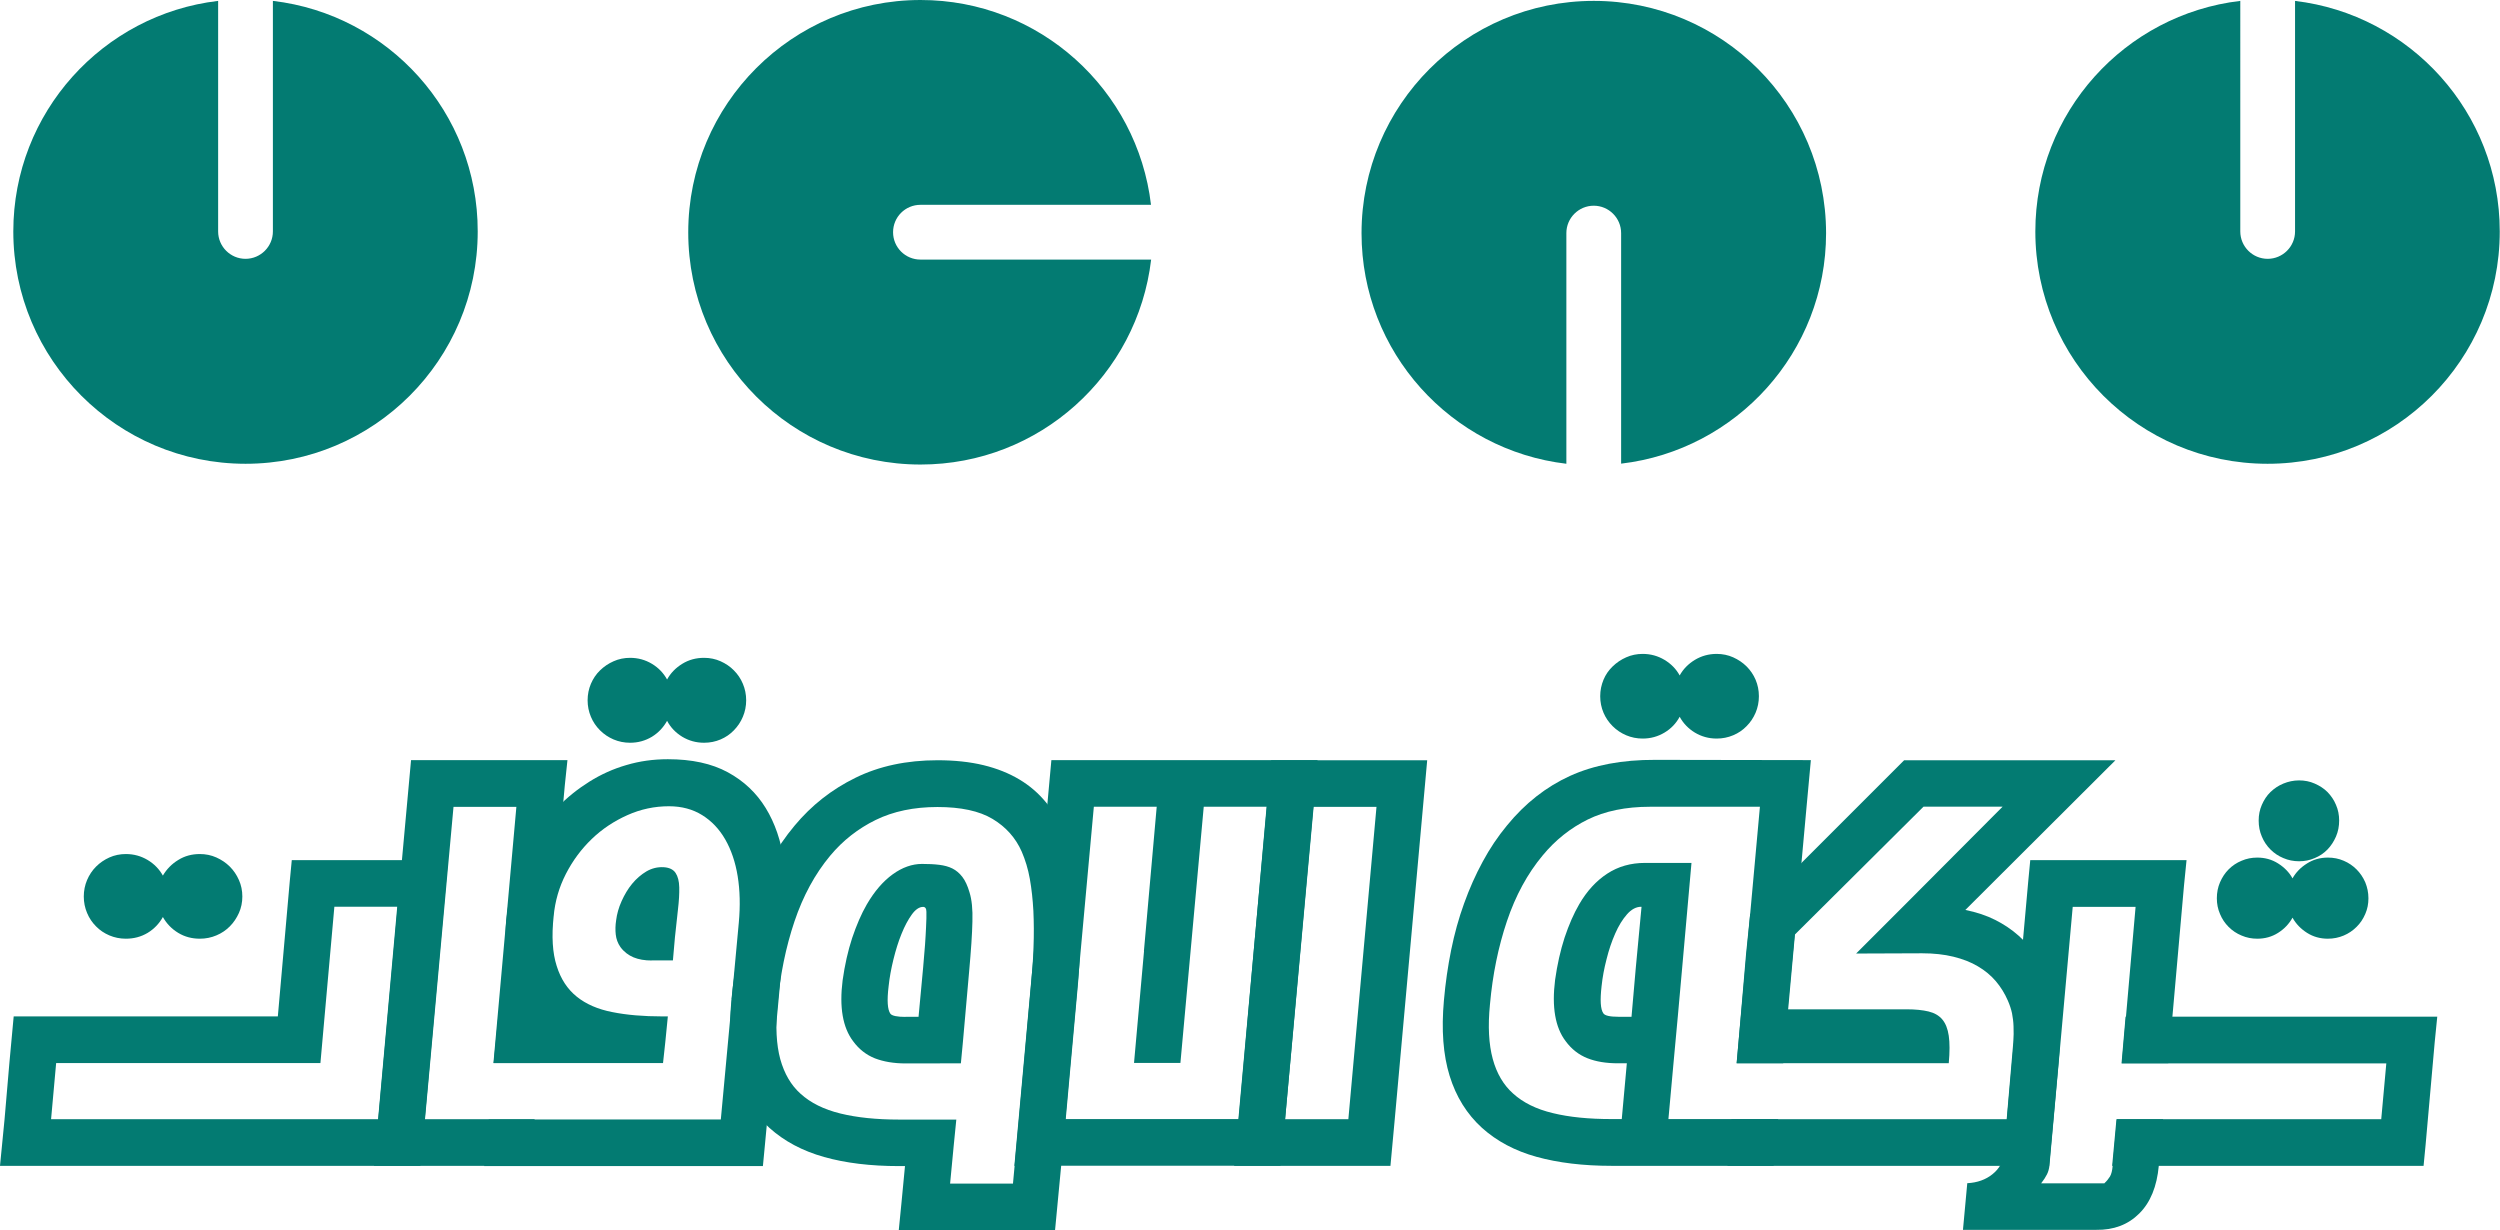 <?xml version="1.0" encoding="UTF-8"?>
<svg id="Layer_2" data-name="Layer 2" xmlns="http://www.w3.org/2000/svg" viewBox="0 0 197.24 97.06">
  <defs>
    <style>
      .cls-1 {
        fill: #037b72;
      }
    </style>
  </defs>
  <g id="Layer_1-2" data-name="Layer 1">
    <path class="cls-1" d="M21.53,.07V18.26c0,1.19-.97,2.16-2.16,2.16s-2.16-.97-2.16-2.16V.07C8.12,1.14,1.05,8.87,1.05,18.26c0,10.12,8.21,18.33,18.32,18.33s18.32-8.2,18.32-18.33C37.7,8.87,30.64,1.14,21.53,.07"/>
    <path class="cls-1" d="M90.81,20.48h-18.19c-1.19,0-2.16-.96-2.16-2.16s.97-2.16,2.16-2.16h18.19C89.74,7.07,82.02,0,72.63,0c-10.12,0-18.33,8.21-18.33,18.33s8.2,18.32,18.33,18.32c9.39,0,17.12-7.07,18.19-16.17"/>
    <path class="cls-1" d="M123.58,36.58V18.39c0-1.19,.97-2.16,2.16-2.16s2.16,.97,2.16,2.16v18.19c9.1-1.07,16.17-8.8,16.17-18.19C144.06,8.27,135.86,.07,125.74,.07s-18.32,8.21-18.32,18.33c0,9.39,7.07,17.12,16.17,18.19"/>
    <path class="cls-1" d="M181.07,.07V18.26c0,1.19-.97,2.16-2.16,2.16s-2.16-.97-2.16-2.16V.07c-9.1,1.07-16.17,8.8-16.17,18.19,0,10.12,8.2,18.33,18.32,18.33s18.32-8.2,18.32-18.33c0-9.39-7.07-17.12-16.17-18.19"/>
    <path class="cls-1" d="M33.51,88.3l-.18,2-.16,1.68H0l.36-3.68,.38-4.43,.34-3.68H21.92l.94-10.65,.16-1.68h12.33l-.18,2-1.26,14.01-.4,4.43Zm-3.68,0l1.51-16.76h-4.96l-1.1,12.33H4.43l-.4,4.43H29.83Zm-19.9-14.24c-.46,0-.9-.09-1.3-.26-.4-.17-.76-.41-1.05-.71-.3-.3-.54-.65-.71-1.06-.17-.4-.26-.84-.26-1.3s.09-.9,.26-1.3,.41-.76,.71-1.06c.3-.3,.65-.54,1.05-.72,.4-.18,.84-.27,1.3-.27,.63,0,1.2,.16,1.72,.47,.52,.31,.92,.73,1.2,1.23,.3-.51,.7-.92,1.21-1.23,.51-.32,1.08-.47,1.71-.47,.46,0,.9,.09,1.3,.27,.4,.18,.76,.42,1.06,.72,.3,.3,.54,.65,.72,1.06,.18,.4,.27,.84,.27,1.3s-.09,.9-.27,1.3c-.18,.4-.42,.76-.72,1.06-.3,.3-.65,.54-1.06,.71-.4,.17-.84,.26-1.3,.26-.63,0-1.2-.15-1.71-.46s-.91-.72-1.21-1.25c-.29,.52-.69,.94-1.2,1.25-.52,.31-1.09,.46-1.72,.46"/>
    <polygon class="cls-1" points="40.74 63.66 35.78 63.66 33.53 88.3 42.18 88.3 41.85 91.98 31.51 91.98 29.51 91.98 32.43 59.97 34.1 59.97 42.74 59.97 44.77 59.97 44.56 61.97 42.59 83.87 38.93 83.87 40.74 63.66"/>
    <path class="cls-1" d="M57.73,78.82l.56-6.04c.12-1.32,.09-2.53-.09-3.65-.18-1.11-.51-2.08-.98-2.9-.47-.82-1.08-1.46-1.82-1.92-.74-.46-1.61-.7-2.62-.7-1.14,0-2.23,.23-3.28,.7-1.05,.47-1.99,1.09-2.81,1.88-.82,.79-1.5,1.7-2.04,2.75-.54,1.05-.86,2.16-.97,3.35-.17,1.59-.09,2.89,.24,3.92,.32,1.03,.85,1.83,1.58,2.42,.73,.59,1.67,1,2.81,1.22,1.14,.23,2.45,.34,3.93,.34h.45l-.2,2.02-.18,1.66h-13.36l.36-3.68h2.9c-.48-.42-.88-.92-1.2-1.51-.32-.58-.57-1.21-.75-1.86-.18-.66-.29-1.35-.34-2.07-.05-.72-.04-1.43,.02-2.13,.11-1.14,.33-2.25,.69-3.32s.81-2.09,1.37-3.03c.56-.94,1.22-1.8,1.99-2.58,.76-.78,1.6-1.45,2.51-2.02,.91-.57,1.88-1.01,2.92-1.31,1.04-.31,2.13-.46,3.27-.46,1.89,0,3.46,.34,4.73,1.03,1.27,.69,2.26,1.63,2.99,2.82,.73,1.19,1.21,2.59,1.44,4.19,.23,1.6,.27,3.32,.1,5.17l-.52,5.73-1.08,11.48-.16,1.68h-21.99l.36-3.68h18.31l.88-9.48Zm-8.02-20.22c-.46,0-.9-.09-1.3-.26-.4-.17-.76-.41-1.07-.72-.31-.31-.55-.66-.72-1.07-.17-.4-.26-.84-.26-1.3s.09-.9,.26-1.3c.17-.4,.41-.76,.72-1.06,.31-.3,.66-.54,1.07-.72,.4-.18,.84-.27,1.3-.27,.63,0,1.2,.16,1.72,.47,.52,.31,.92,.73,1.2,1.24,.28-.51,.68-.92,1.2-1.24,.52-.32,1.09-.47,1.72-.47,.46,0,.9,.09,1.3,.27,.4,.18,.76,.42,1.05,.72,.3,.3,.54,.65,.71,1.06,.17,.4,.26,.84,.26,1.3s-.09,.9-.26,1.3c-.17,.41-.41,.76-.71,1.07-.3,.31-.65,.55-1.05,.72-.4,.17-.84,.26-1.3,.26-.63,0-1.2-.16-1.72-.47-.52-.32-.92-.73-1.2-1.26-.29,.52-.68,.94-1.2,1.26-.52,.31-1.09,.47-1.72,.47m1.71,17.18c-.55,0-1.03-.08-1.44-.25-.4-.17-.75-.43-1.03-.81-.21-.3-.33-.63-.37-.99-.04-.36-.03-.73,.03-1.12,.06-.49,.2-1,.43-1.51,.23-.51,.5-.97,.83-1.37,.33-.4,.71-.73,1.13-.98,.43-.25,.89-.36,1.38-.33,.43,.03,.74,.18,.92,.45,.18,.27,.28,.65,.29,1.14,.01,.49-.02,1.06-.1,1.73-.08,.67-.16,1.4-.24,2.21l-.16,1.82h-1.68Z"/>
    <path class="cls-1" d="M84.07,88.32l-.67,7.05-.16,1.68h-12.33l.2-2.02,.29-3.03h-.47c-2.25,0-4.22-.24-5.92-.72-1.7-.48-3.13-1.24-4.3-2.29-1.2-1.08-2.05-2.44-2.56-4.09-.51-1.65-.66-3.63-.45-5.95,.25-2.74,.79-5.29,1.6-7.66,.81-2.37,1.94-4.42,3.39-6.15,1.33-1.6,2.93-2.86,4.81-3.78,1.87-.92,4.03-1.38,6.47-1.38,1.35,0,2.56,.13,3.63,.39,1.07,.26,2.01,.64,2.83,1.13,.82,.49,1.52,1.1,2.1,1.81,.58,.71,1.07,1.52,1.46,2.41,.7,1.62,1.1,3.49,1.2,5.6,.1,2.12,.04,4.4-.19,6.84l-.52,5.73-.4,4.42Zm-3.28-4.42l.54-6.04c.1-1.08,.18-2.12,.21-3.13,.04-1.01,.03-1.97-.01-2.86-.05-.9-.14-1.74-.28-2.53-.14-.79-.36-1.5-.64-2.15-.48-1.09-1.25-1.95-2.3-2.58-1.05-.63-2.5-.94-4.35-.94s-3.48,.34-4.87,1.02c-1.39,.68-2.59,1.62-3.59,2.82-1.2,1.44-2.14,3.17-2.82,5.19-.68,2.02-1.13,4.22-1.34,6.58-.16,1.71-.09,3.13,.22,4.28,.32,1.15,.85,2.06,1.6,2.73,.79,.72,1.84,1.24,3.14,1.56,1.3,.32,2.85,.48,4.63,.48h4.52l-.2,2-.29,3.05h4.96l.47-5.08,.4-4.4Zm-6.63,0h-2.72c-.93,0-1.73-.14-2.41-.4-.68-.27-1.26-.72-1.72-1.35-.82-1.08-1.1-2.68-.83-4.81,.17-1.21,.42-2.32,.75-3.33,.34-1.01,.72-1.9,1.16-2.66,.6-1.03,1.28-1.82,2.04-2.37,.76-.55,1.54-.82,2.31-.82,.51,0,.96,.02,1.36,.07s.74,.14,1.04,.29c.3,.15,.56,.37,.79,.67,.23,.3,.41,.7,.56,1.21,.18,.57,.26,1.34,.23,2.31-.02,.97-.11,2.29-.26,3.95l-.49,5.55-.16,1.68h-1.66Zm-2.72-3.68h1.03l.36-3.86c.06-.67,.11-1.27,.15-1.8,.04-.52,.06-.98,.08-1.37,.03-.57,.04-.98,.03-1.25,0-.26-.09-.39-.26-.39-.3,0-.6,.2-.89,.6-.29,.4-.56,.9-.81,1.52-.25,.61-.46,1.29-.64,2.02-.18,.73-.31,1.44-.38,2.11-.14,1.14-.09,1.86,.14,2.18,.12,.16,.52,.25,1.19,.25"/>
    <path class="cls-1" d="M83.71,91.98h-3.68l2.92-32.01h21l-.18,2-2.38,26.32-.36,3.68h-17.32Zm6.54-16.94l1.01-11.39h-4.96l-2.25,24.64h13.68l2.2-24.64h-4.96l-1.84,20.21h-3.66l.79-8.83Z"/>
    <path class="cls-1" d="M109.7,91.98h-12.33l.18-2,2.58-28.32,.16-1.68h12.31l-.18,2-2.38,26.33-.34,3.68Zm-1.1-28.32h-4.96l-2.25,24.64h4.99l2.22-24.64Z"/>
    <path class="cls-1" d="M140.29,88.3l-.36,3.68h-12.78c-2.25,0-4.22-.24-5.92-.71-1.7-.47-3.13-1.23-4.3-2.28-1.2-1.09-2.05-2.46-2.56-4.11-.51-1.65-.66-3.63-.45-5.96,.12-1.36,.31-2.68,.57-3.97,.26-1.28,.6-2.51,1.02-3.67,.42-1.17,.91-2.27,1.47-3.3,.56-1.04,1.2-1.99,1.92-2.86,1.42-1.74,3.08-3.04,4.96-3.9,1.89-.86,4.12-1.28,6.72-1.27l12.29,.02-.34,3.68-1.84,20.24h-3.68l1.84-20.24h-8.67c-1.92,0-3.56,.34-4.92,1.01-1.36,.67-2.55,1.62-3.55,2.83-1.2,1.44-2.14,3.17-2.82,5.19-.68,2.02-1.13,4.21-1.34,6.58-.17,1.71-.09,3.13,.22,4.28,.31,1.15,.85,2.06,1.6,2.73,.79,.72,1.84,1.24,3.14,1.55,1.3,.32,2.85,.47,4.63,.47h.81l.4-4.4h-.7c-.93,0-1.73-.13-2.41-.4-.68-.27-1.26-.72-1.72-1.35-.82-1.08-1.1-2.69-.83-4.83,.17-1.21,.42-2.32,.75-3.34,.34-1.01,.72-1.89,1.16-2.64,.6-1.03,1.33-1.83,2.2-2.4,.87-.57,1.86-.85,2.99-.85h3.66l-.76,8.56-.32,3.57-.34,3.68-.4,4.4h8.65Zm-10.69-30.03c-.46,0-.9-.09-1.3-.26-.4-.17-.76-.41-1.07-.72-.31-.31-.55-.66-.72-1.06-.17-.4-.26-.84-.26-1.3s.09-.89,.26-1.3,.41-.75,.72-1.05c.31-.3,.66-.54,1.07-.72,.4-.18,.84-.27,1.3-.27,.63,0,1.2,.16,1.72,.47,.52,.31,.92,.72,1.2,1.23,.28-.51,.69-.92,1.2-1.23,.52-.31,1.09-.47,1.72-.47,.46,0,.9,.09,1.3,.27,.4,.18,.76,.42,1.06,.72,.3,.3,.54,.65,.71,1.05,.17,.4,.26,.84,.26,1.3s-.09,.9-.26,1.3c-.17,.4-.41,.76-.71,1.06-.3,.31-.65,.55-1.06,.72-.4,.17-.84,.26-1.3,.26-.63,0-1.2-.16-1.72-.47-.51-.31-.92-.73-1.2-1.25-.28,.52-.68,.94-1.2,1.25-.52,.31-1.09,.47-1.72,.47m-.11,13.27c-.4,0-.78,.2-1.13,.6-.35,.4-.66,.9-.93,1.52-.27,.61-.5,1.29-.68,2.02-.19,.73-.32,1.44-.39,2.11-.13,1.12-.09,1.84,.14,2.16,.12,.18,.52,.27,1.19,.27h1.03l.34-3.89,.45-4.78Z"/>
    <path class="cls-1" d="M141.01,79.63h9.41c.69,0,1.27,.06,1.73,.17,.46,.11,.83,.32,1.09,.63,.26,.31,.43,.74,.51,1.29,.08,.55,.08,1.27,0,2.16h-16.73l.74-8.65,.32-3.1,12.15-12.15h16.67l-11.84,11.81c.88,.18,1.67,.44,2.36,.79,.69,.35,1.3,.76,1.84,1.24s1.01,1.03,1.42,1.65c.4,.62,.76,1.29,1.08,2.01,.43,.99,.68,1.98,.74,2.99,.06,1,.03,2.14-.09,3.41l-.4,4.42-.34,3.68h-25.38l.31-3.68h21.72l.38-4.42c.06-.63,.1-1.18,.14-1.64,.03-.46,.04-.88,.02-1.26-.01-.37-.06-.72-.12-1.04-.07-.32-.18-.66-.33-1-.24-.55-.55-1.06-.94-1.52-.39-.46-.86-.85-1.42-1.18-.55-.33-1.2-.58-1.93-.76-.73-.18-1.56-.27-2.47-.27l-5.21,.02,3.68-3.68,7.88-7.91h-6.24l-10.17,10.11-.56,5.88Z"/>
    <path class="cls-1" d="M166.03,93.35c.18-.16,.32-.34,.44-.53,.11-.19,.18-.47,.21-.84l.34-3.68h3.64l-.34,3.68c-.15,1.63-.66,2.89-1.54,3.76-.88,.88-2.01,1.31-3.4,1.29h-10.51l.34-3.68c.79-.04,1.46-.28,1.99-.71,.53-.43,.83-.95,.89-1.58l1.93-21.52,.16-1.68h12.33l-.2,2-1.24,14.02h-3.66l1.08-12.33h-4.96l-1.84,20.44c-.03,.24-.09,.46-.19,.66-.1,.2-.25,.44-.46,.71h5.01Z"/>
    <path class="cls-1" d="M167.69,80.21h24.6l-.2,2-.72,8.11-.16,1.66h-24.57l.34-3.68h20.89l.4-4.4h-20.89l.32-3.68Zm10.4-6.15c-.43,0-.85-.08-1.24-.25-.39-.16-.73-.39-1.02-.68-.29-.29-.52-.63-.68-1.02-.17-.39-.25-.8-.25-1.24s.08-.87,.25-1.26c.17-.39,.39-.73,.68-1.02,.29-.29,.63-.52,1.02-.68,.39-.17,.8-.25,1.24-.25,.6,0,1.15,.15,1.64,.46,.49,.31,.88,.7,1.14,1.18,.27-.48,.65-.87,1.15-1.18,.49-.31,1.04-.46,1.64-.46,.45,0,.86,.08,1.25,.25,.38,.16,.72,.39,1.01,.68,.29,.29,.52,.63,.69,1.02,.16,.39,.25,.81,.25,1.26s-.08,.85-.25,1.24c-.17,.39-.39,.73-.69,1.02-.29,.29-.63,.52-1.01,.68-.38,.16-.8,.25-1.25,.25-.6,0-1.15-.15-1.64-.46-.49-.31-.88-.71-1.15-1.2-.27,.49-.65,.89-1.14,1.2s-1.04,.46-1.64,.46m3.3-12.49c.43,0,.85,.08,1.23,.25,.39,.17,.73,.39,1.01,.67,.28,.29,.51,.62,.67,1.01,.17,.39,.25,.8,.25,1.24s-.08,.87-.25,1.26c-.17,.39-.39,.73-.67,1.02-.28,.29-.62,.52-1.01,.68-.39,.17-.8,.25-1.23,.25s-.85-.08-1.24-.25c-.39-.16-.73-.39-1.02-.68-.29-.29-.52-.63-.68-1.02-.17-.39-.25-.81-.25-1.26s.08-.85,.25-1.24c.17-.39,.39-.73,.68-1.01,.29-.28,.63-.51,1.02-.67,.39-.16,.8-.25,1.24-.25"/>
  </g>
</svg>